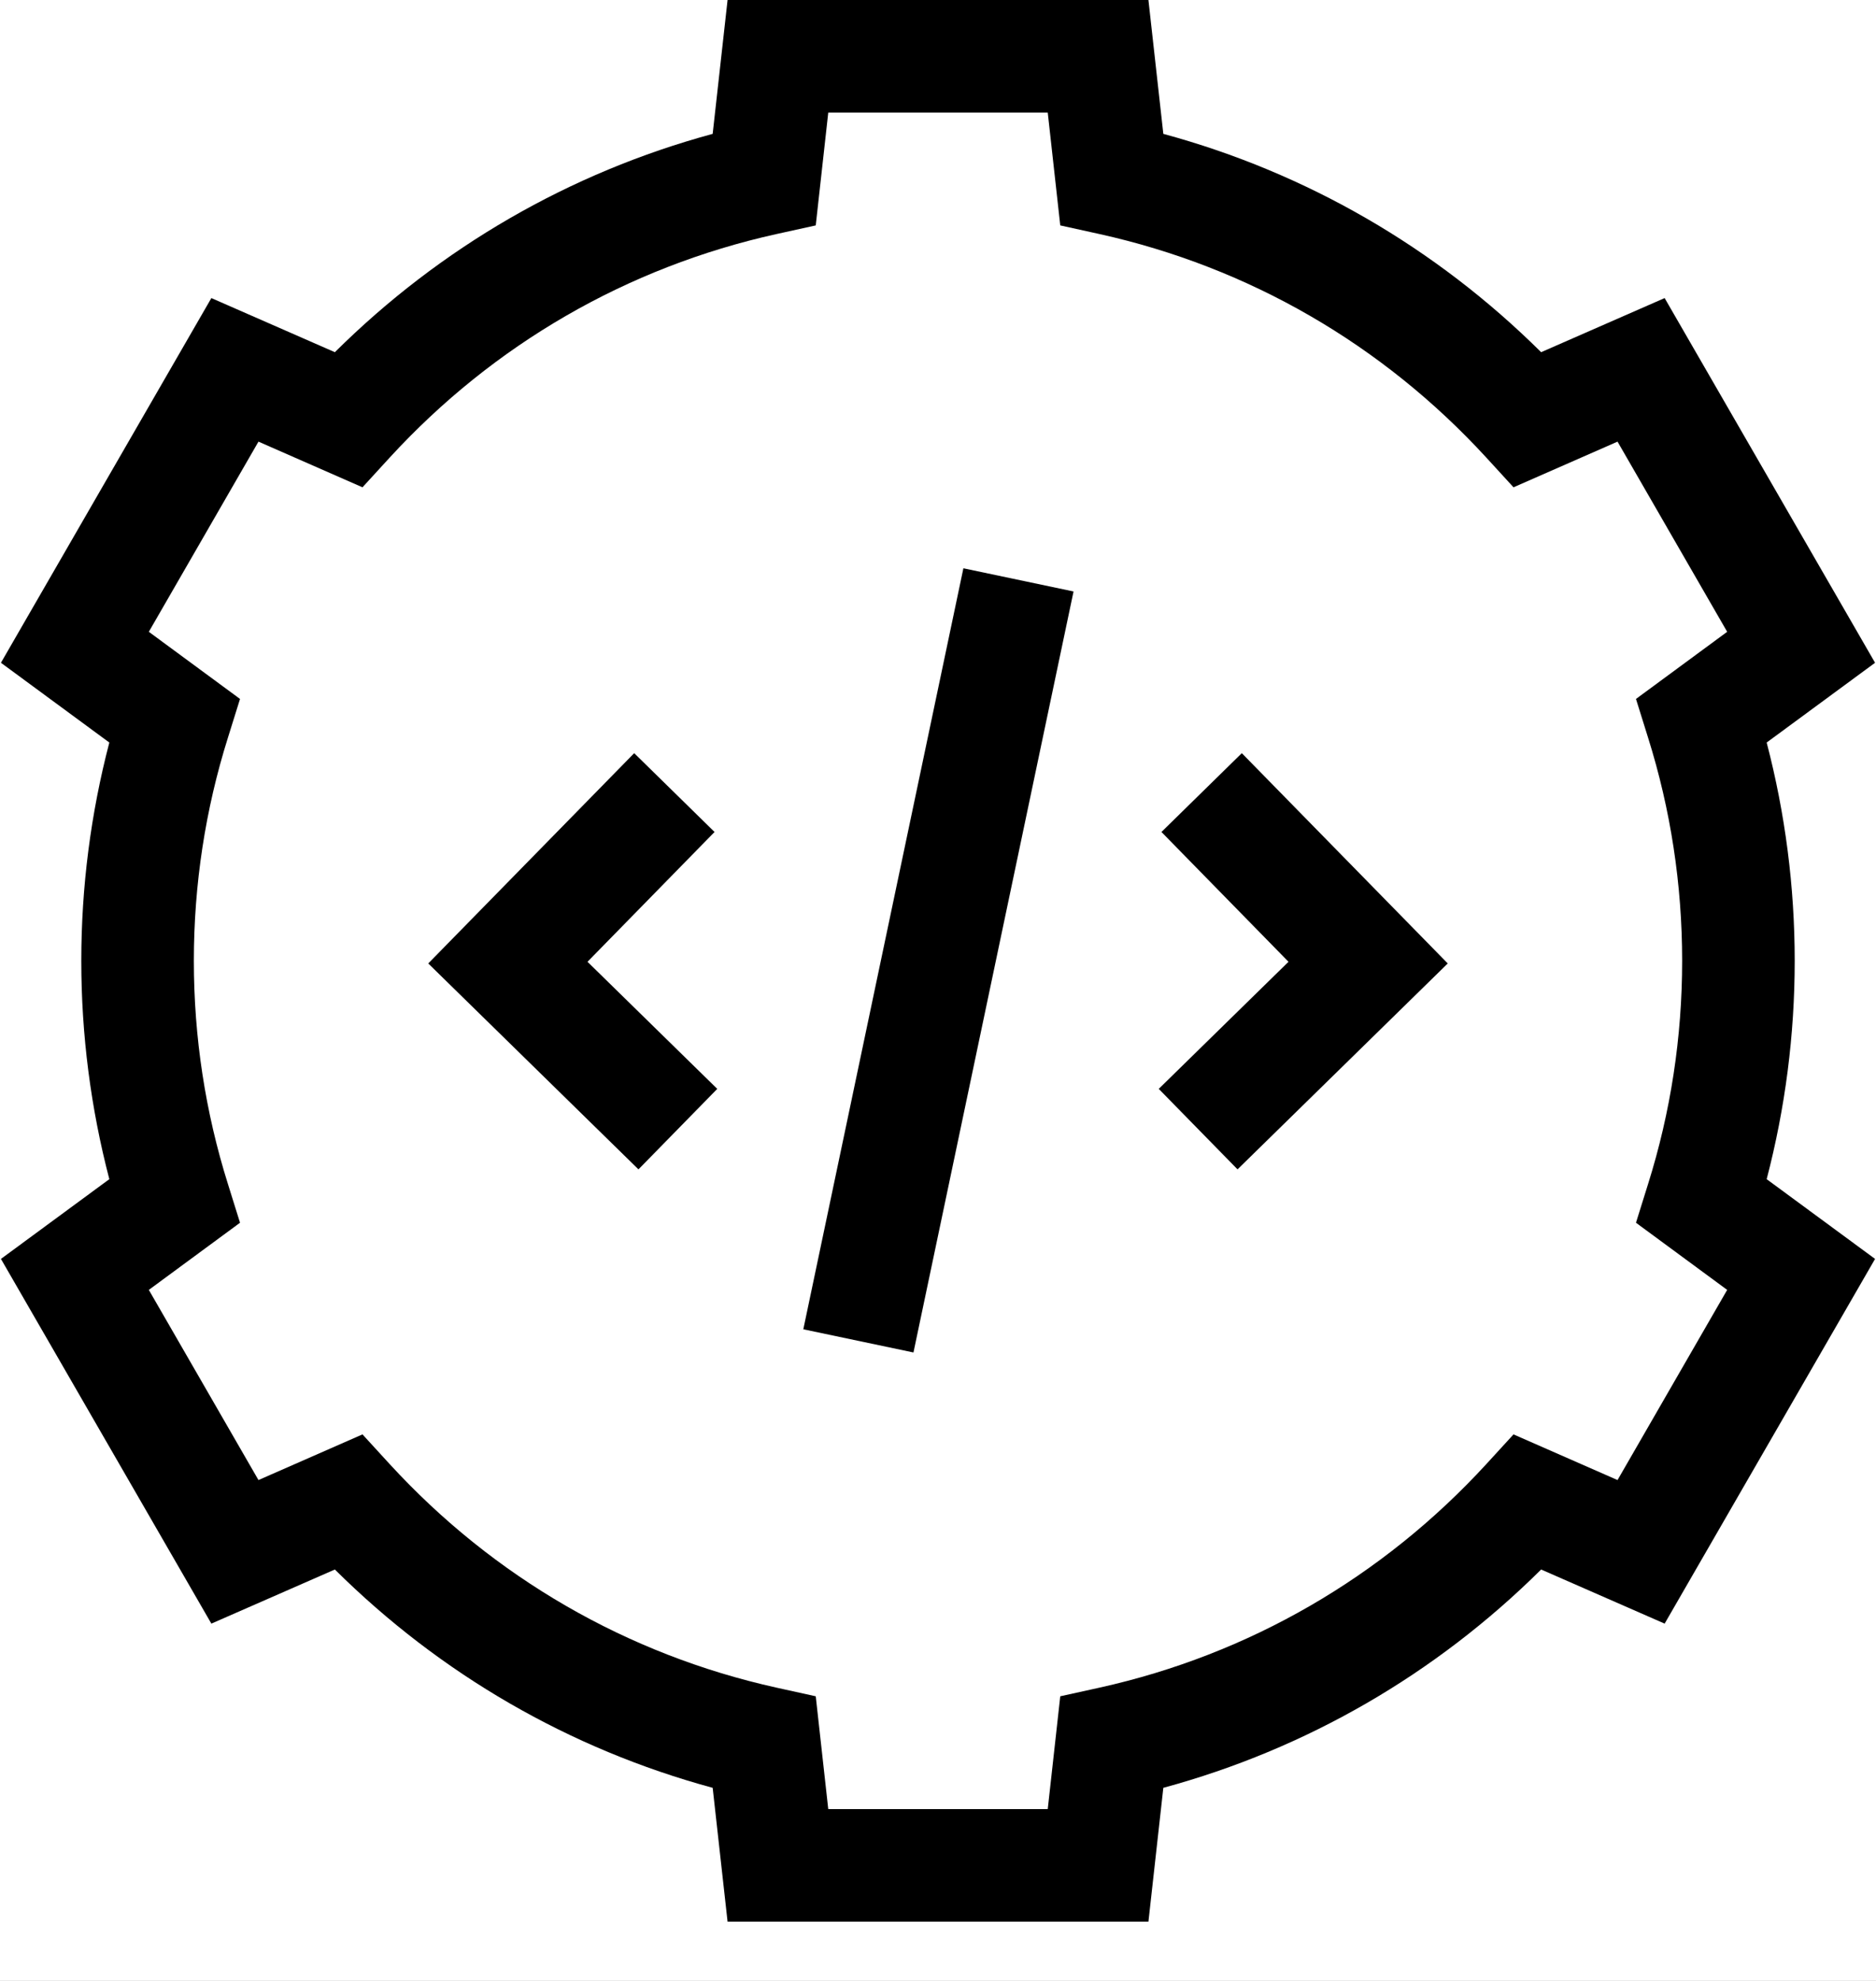 <?xml version="1.0" encoding="UTF-8"?>
<svg width="18px" height="19px" viewBox="0 0 18 19" version="1.1" xmlns="http://www.w3.org/2000/svg" xmlns:xlink="http://www.w3.org/1999/xlink">
    <title>gear</title>
    <defs>
        <rect id="path-1" x="0" y="0" width="208" height="1024"></rect>
        <filter x="-0.2%" y="-0.0%" width="101.0%" height="100.1%" filterUnits="objectBoundingBox" id="filter-2">
            <feOffset dx="1" dy="0" in="SourceAlpha" result="shadowOffsetOuter1"></feOffset>
            <feColorMatrix values="0 0 0 0 0.898   0 0 0 0 0.898   0 0 0 0 0.898  0 0 0 1 0" type="matrix" in="shadowOffsetOuter1"></feColorMatrix>
        </filter>
    </defs>
    <g id="Page-1" stroke="none" stroke-width="1" fill="none" fill-rule="evenodd">
        <g id="Desktop" transform="translate(-31, -388)">
            <g id="bg">
                <g id="Rectangle">
                    <use fill="black" fill-opacity="1" filter="url(#filter-2)" xlink:href="#path-1"></use>
                    <use fill="#FFFFFF" fill-rule="evenodd" xlink:href="#path-1"></use>
                </g>
            </g>
            <g id="nav" transform="translate(0, 150)" fill="#000000" fill-rule="nonzero">
                <g id="settings-copy" transform="translate(31, 238)">
                    <g id="gear" transform="translate(0, -0)">
                        <path d="M17.22,9.216 C17.22,8.506 17.129,7.803 16.951,7.122 L17.991,6.357 L15.972,2.859 L14.787,3.378 C13.774,2.373 12.533,1.656 11.162,1.284 L11.019,0 L6.981,0 L6.838,1.284 C5.467,1.656 4.226,2.373 3.213,3.378 L2.028,2.859 L0.009,6.357 L1.049,7.122 C0.871,7.803 0.78,8.506 0.78,9.216 C0.78,9.926 0.871,10.629 1.049,11.31 L0.009,12.075 L2.028,15.573 L3.213,15.054 C4.226,16.059 5.467,16.776 6.838,17.148 L6.981,18.432 L11.019,18.432 L11.162,17.148 C12.533,16.776 13.774,16.059 14.787,15.054 L15.972,15.573 L17.991,12.075 L16.951,11.31 C17.129,10.629 17.22,9.926 17.22,9.216 L17.22,9.216 Z M10.55,16.187 L10.173,16.27 L10.053,17.352 L7.947,17.352 L7.827,16.27 L7.45,16.187 C6.019,15.87 4.736,15.129 3.739,14.043 L3.478,13.758 L2.48,14.196 L1.428,12.372 L2.303,11.728 L2.188,11.36 C1.97,10.668 1.86,9.947 1.86,9.216 C1.86,8.485 1.97,7.763 2.188,7.072 L2.303,6.704 L1.428,6.06 L2.48,4.236 L3.478,4.674 L3.739,4.389 C4.736,3.303 6.019,2.562 7.45,2.245 L7.827,2.162 L7.947,1.08 L10.053,1.08 L10.173,2.162 L10.55,2.245 C11.981,2.562 13.264,3.303 14.261,4.389 L14.522,4.674 L15.52,4.236 L16.572,6.06 L15.697,6.704 L15.812,7.072 C16.03,7.764 16.14,8.485 16.14,9.216 C16.14,9.947 16.03,10.668 15.812,11.36 L15.697,11.728 L16.572,12.372 L15.52,14.196 L14.522,13.758 L14.261,14.043 C13.264,15.129 11.981,15.87 10.55,16.187 L10.55,16.187 Z" id="Shape"></path>
                        <polygon id="Path" points="6.856 7.98 6.085 7.224 4.109 9.241 6.126 11.216 6.882 10.444 5.637 9.225"></polygon>
                        <polygon id="Path" points="11.144 7.98 12.363 9.225 11.118 10.444 11.874 11.216 13.891 9.241 11.915 7.224"></polygon>
                        <polygon id="Path" transform="translate(9.004, 9.212) rotate(-78.117) translate(-9.004, -9.212) " points="5.275 8.672 12.734 8.672 12.734 9.752 5.275 9.752"></polygon>
                    </g>
                </g>
            </g>
        </g>
    </g>
</svg>